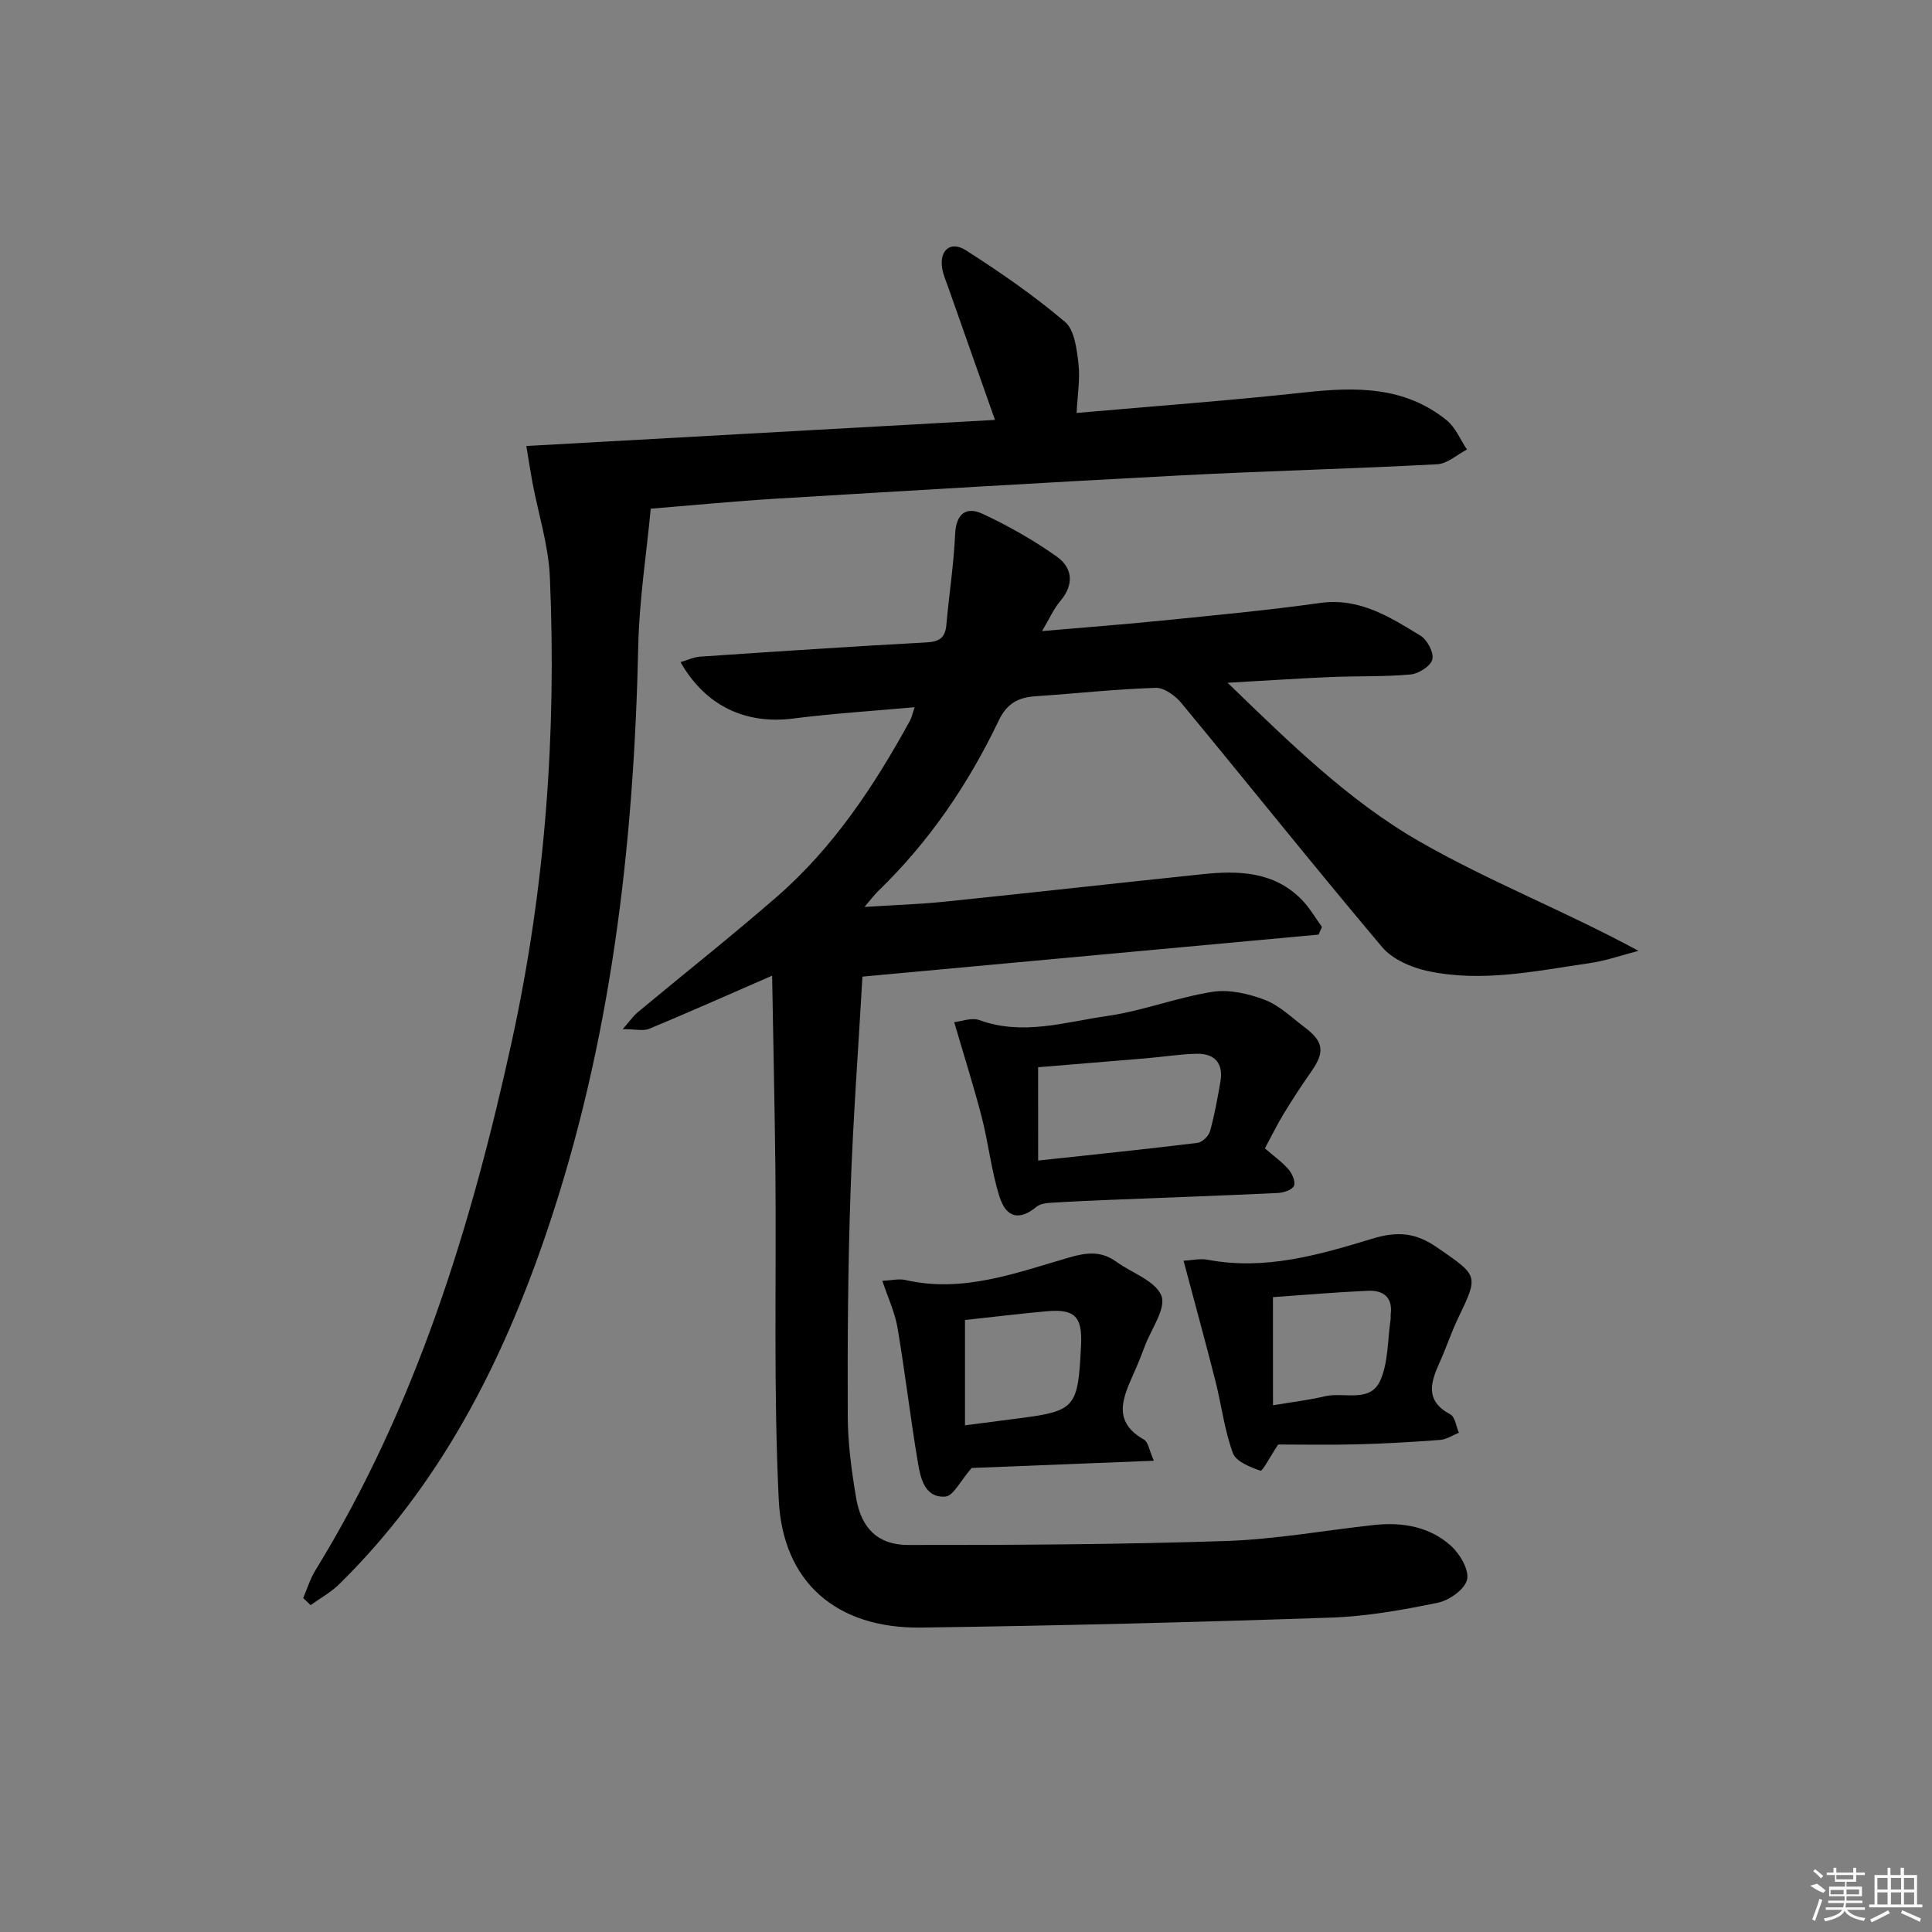 <svg enable-background="new 0 0 400 400" viewBox="0 0 400 400" xmlns="http://www.w3.org/2000/svg"><rect x="0" y="0" width="400" height="400" fill="#808080" stroke="none"/><path d="m159.86 202c-9.64 4.2-17.5 7.7-25.45 11-1.22.51-2.83.07-5.48.07 1.52-1.73 2.2-2.75 3.1-3.49 9.59-7.98 19.39-15.72 28.8-23.91 11.7-10.18 20.15-22.93 27.55-36.42.37-.68.52-1.47.99-2.83-8.74.79-16.96 1.3-25.11 2.34-9.84 1.26-18.17-2.54-23.36-11.67 1.45-.42 2.73-1.05 4.06-1.14 15.59-1.05 31.18-2.1 46.78-2.94 2.68-.14 3.95-.89 4.19-3.61.56-6.28 1.54-12.53 1.82-18.82.19-4.27 2.32-5.76 5.68-4.2 5.37 2.51 10.61 5.47 15.43 8.91 3.2 2.28 3.56 5.75.67 9.14-1.36 1.59-2.22 3.6-3.78 6.23 8.84-.77 16.85-1.37 24.84-2.18 10.9-1.1 21.83-2.11 32.68-3.64 8.2-1.15 14.47 2.9 20.83 6.77 1.4.85 2.8 3.52 2.45 4.92-.34 1.37-2.83 2.96-4.51 3.11-5.46.5-10.97.3-16.46.53-6.74.29-13.47.74-21.42 1.19 12.93 12.5 25.1 24.47 39.73 32.86 14.41 8.27 30.07 14.37 45.34 22.64-3.37.87-6.7 2.06-10.13 2.55-11.16 1.62-22.36 4.07-33.64 1.6-3.34-.73-7.19-2.42-9.31-4.93-14.05-16.66-27.65-33.7-41.54-50.5-1.27-1.54-3.58-3.23-5.35-3.17-8.3.27-16.57 1.18-24.86 1.74-3.57.24-5.92 1.47-7.63 5.04-6.29 13.15-14.4 25.1-24.95 35.29-.8.77-1.45 1.68-2.83 3.29 6.11-.39 11.32-.55 16.5-1.08 17.84-1.83 35.66-3.84 53.5-5.7 7.45-.78 14.76-.57 20.49 5.25 1.64 1.66 2.83 3.77 4.22 5.67-.23.53-.47 1.06-.7 1.59-31.02 2.86-62.04 5.71-94.44 8.7-.83 14.66-1.96 29.65-2.47 44.67-.53 15.46-.64 30.95-.57 46.43.02 5.61.8 11.27 1.73 16.82 1.06 6.29 4.5 9.75 10.79 9.75 21.93.02 43.87-.1 65.78-.82 10.25-.34 20.46-2.21 30.69-3.32 5.84-.63 11.47.34 15.89 4.31 1.86 1.67 3.8 4.98 3.34 7-.46 2.01-3.69 4.31-6.06 4.79-7.3 1.5-14.74 2.83-22.17 3.08-28.26.96-56.53 1.68-84.8 2.06-17.41.23-28.65-9.26-29.48-26.49-1.1-22.74-.48-45.56-.69-68.35-.15-13.22-.45-26.46-.68-40.13z"/><path d="m62.77 330.86c.83-1.91 1.43-3.95 2.51-5.71 20.82-33.86 32.29-71.15 40.7-109.63 6.93-31.72 9.27-63.79 7.86-96.13-.29-6.52-2.37-12.95-3.59-19.43-.42-2.24-.76-4.49-1.28-7.62 32.41-1.8 64.52-3.59 97.03-5.4-3.36-9.52-6.55-18.55-9.72-27.57-.44-1.25-1-2.5-1.21-3.8-.61-3.74 1.71-5.79 4.9-3.75 7.11 4.53 14.09 9.37 20.51 14.81 1.99 1.68 2.45 5.63 2.8 8.64.38 3.21-.2 6.53-.38 10.23 15.93-1.41 31.63-2.55 47.26-4.26 10.52-1.15 20.67-1.29 29.38 5.79 1.82 1.48 2.81 4 4.18 6.04-2.05 1.06-4.06 2.94-6.16 3.05-17.6.94-35.23 1.37-52.84 2.29-28.05 1.47-56.1 3.15-84.14 4.84-8.28.5-16.55 1.31-25.85 2.07-.88 9.33-2.37 18.8-2.58 28.29-.9 41.39-5.6 82.14-19 121.57-9.26 27.26-22.13 52.37-42.91 72.8-1.73 1.7-3.94 2.91-5.93 4.34-.5-.49-1.02-.98-1.54-1.46z"/><path d="m197.56 211.63c1.48-.15 3.6-1.01 5.2-.43 9 3.28 17.78.39 26.51-.86 7.34-1.05 14.42-3.84 21.75-4.99 3.47-.55 7.47.38 10.84 1.66 3.01 1.14 5.53 3.63 8.19 5.63 4.03 3.02 4.28 5.15 1.45 9.19-2 2.86-3.91 5.78-5.72 8.76-1.37 2.26-2.53 4.64-3.9 7.17 1.73 1.5 3.48 2.74 4.86 4.31.77.88 1.53 2.56 1.17 3.42-.34.83-2.1 1.44-3.27 1.5-11.63.55-23.26.96-34.89 1.43-4.15.17-8.3.35-12.44.62-.93.06-2.04.26-2.72.82-3.44 2.84-6.24 2.4-7.67-2.14-1.68-5.35-2.27-11.03-3.67-16.47-1.66-6.38-3.66-12.67-5.69-19.62zm17.38 28.65c11.58-1.25 22.3-2.35 32.99-3.66.98-.12 2.31-1.41 2.59-2.41.94-3.35 1.55-6.79 2.15-10.23.66-3.77-1.11-5.87-4.86-5.81-3.46.06-6.91.63-10.38.93-7.56.64-15.13 1.25-22.5 1.86.01 6.3.01 12.39.01 19.32z"/><path d="m264.63 299.07c-1.73 2.61-3.24 5.57-3.67 5.42-2.13-.74-5.08-1.9-5.71-3.65-1.74-4.76-2.35-9.92-3.6-14.88-2.06-8.12-4.29-16.21-6.61-24.94 1.65-.08 3.41-.51 5.03-.2 11.84 2.25 23.07-1.02 34.07-4.37 5.24-1.6 8.98-1.22 13.35 1.79 8.61 5.94 8.69 5.73 4.39 14.68-1.43 2.98-2.46 6.16-3.83 9.18-1.88 4.15-3.04 7.94 2.22 10.73.99.52 1.21 2.5 1.78 3.8-1.29.52-2.56 1.39-3.88 1.49-5.79.44-11.6.77-17.4.92-5.65.14-11.29.03-16.14.03zm-1.07-8.12c3.98-.67 7.43-1.08 10.77-1.87 3.92-.93 9.35 1.47 11.45-3.28 1.68-3.8 1.5-8.43 2.13-12.69.05-.33-.02-.67.02-1 .46-3.55-1.58-5-4.67-4.87-6.59.29-13.18.86-19.71 1.32.01 7.5.01 14.72.01 22.39z"/><path d="m182.68 265.18c1.88-.09 3.41-.48 4.78-.17 11.91 2.74 22.91-1.48 33.93-4.67 3.74-1.08 6.64-1.34 9.76.91 3.22 2.32 8.07 3.93 9.3 7.01 1.03 2.6-2.08 6.86-3.4 10.38-.7 1.86-1.44 3.71-2.25 5.53-2.24 5.07-4.69 10.08 2.07 13.9.85.48 1.04 2.15 2.02 4.36-13.69.54-26.4 1.05-37.72 1.5-2.35 2.68-3.79 5.8-5.44 5.92-4.23.31-5.13-3.71-5.67-6.92-1.57-9.32-2.66-18.72-4.24-28.04-.54-3.18-1.97-6.2-3.14-9.71zm17.11 8.11v21.81c3.64-.47 6.88-.91 10.13-1.32 12.84-1.61 13.25-2.06 13.9-15.25.29-5.92-1.28-7.56-7.07-7.05-5.55.5-11.1 1.18-16.96 1.81z"/><g fill="#fafafa"><path d="m374.8 390.4 1.4-.4c.7.5 1.3 1 1.8 1.4l-.5.5c-1.5-.6-2.1-1.1-2.7-1.5zm1 7.3-.6-.3c.5-1.4 1.1-2.8 1.5-4.3.2.1.4.2.6.3-.5 1.3-1 2.8-1.5 4.3zm-.4-10.3.4-.4c.4.3 1 .8 1.7 1.4l-.5.5c-.4-.5-1-1-1.6-1.5zm2.5.3h1.7v-1h.6v1h3.5v-1h.6v1h1.8v.5h-1.8v1.4h-2v1h3.2v2h-3.2v.9h3.3v.5h-3.4c0 .3-.1.6-.1.9h4v.5h-3.7c.7.9 1.9 1.5 3.8 1.7-.1.2-.2.4-.3.6-2.1-.4-3.5-1.1-4-2.1-.4 1-1.8 1.7-4 2.2-.1-.2-.2-.4-.3-.6 2.1-.4 3.4-1 3.8-1.8h-3.4v-.5h3.6c.1-.3.1-.6.2-.9h-3.3v-.5h3.4c0-.3 0-.6 0-.9h-3.2v-2h3.3v-1h-2.1v-1.4h-1.7v-.5zm1.1 3.5v1h2.7c0-.3 0-.4 0-.4 0-.1 0-.2 0-.2 0-.1 0-.2 0-.3h-2.7zm1.2-3v.9h3.5v-.9zm4.7 3h-2.6v.6.4h2.6z"/><path d="m393.6 386.7h.6v1.5h2.7v6.1h1.1v.6h-11v-.6h1.1v-6.1h2.7v-1.5h.6v1.5h2.1v-1.5zm-2.7 8.8.4.6c-1.2.6-2.5 1.3-3.8 1.9-.1-.2-.2-.4-.3-.6 1.2-.6 2.5-1.2 3.7-1.9zm-2.2-6.7v2.4h2.1v-2.4zm0 3v2.5h2.1v-2.5zm2.8-3v2.4h2.1v-2.4zm0 3v2.5h2.1v-2.5zm6 6.1c-1.4-.7-2.7-1.3-3.9-1.8l.2-.6c1.5.6 2.7 1.2 3.9 1.7zm-1.2-9.1h-2.1v2.4h2.1zm-2.1 3v2.5h2.1v-2.5z"/></g></svg>